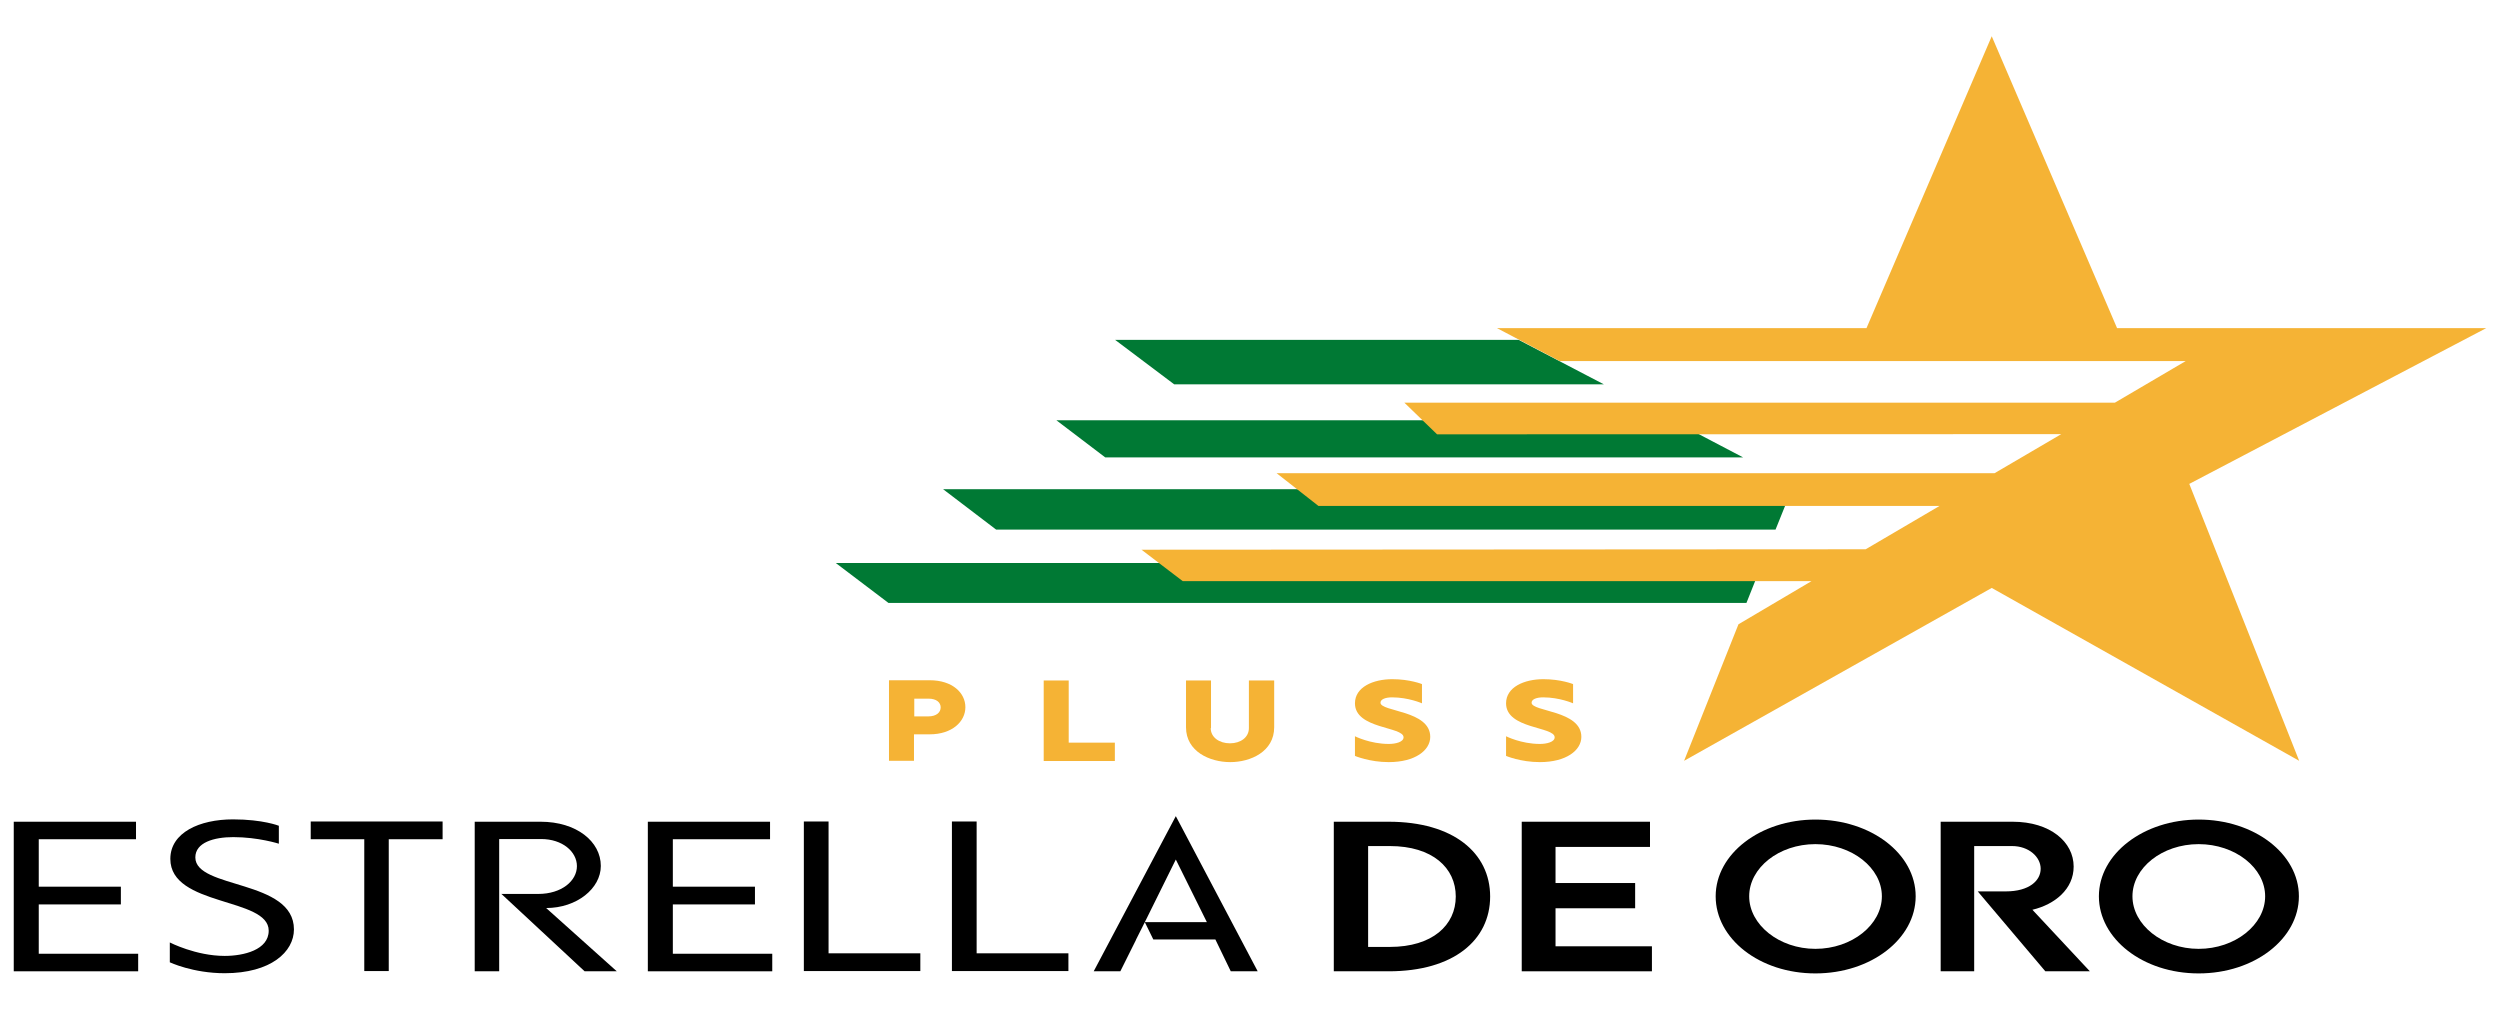 <svg width="52" height="21" viewBox="0 0 52 21" fill="none" xmlns="http://www.w3.org/2000/svg">
<path d="M18.48 12.541H36.326L36.657 11.71H17.383L18.48 12.541Z" fill="#007934"/>
<path d="M19.617 10.176L20.72 11.016H36.931L37.269 10.176H19.617Z" fill="#007934"/>
<path d="M36.257 9.514L34.783 8.741H21.972L22.989 9.514H36.257Z" fill="#007934"/>
<path d="M33.36 7.994L31.588 7.069H23.194L24.423 7.994H33.36Z" fill="#007934"/>
<path d="M41.428 0.754L38.823 6.825H31.137L32.44 7.51H45.463L43.989 8.376H29.211L29.891 9.034L42.874 9.03L41.486 9.843H26.554L27.423 10.523H40.343L38.806 11.425L23.743 11.434L24.6 12.087H37.68L36.16 12.985L35.029 15.825L41.428 12.229L47.823 15.825L45.537 10.065L51.714 6.825H44.035L41.428 0.754Z" fill="#F5B335"/>
<path d="M2.874 20.203H0.286V17.092H2.829V17.456H0.806V18.443H2.514V18.812H0.806V19.838H2.874V20.203Z" fill="black"/>
<path d="M5.8 17.549C5.8 17.549 5.372 17.412 4.852 17.412C4.452 17.412 4.063 17.523 4.063 17.834C4.063 18.496 6.114 18.287 6.114 19.332C6.114 19.798 5.634 20.243 4.674 20.243C4.012 20.243 3.532 20.016 3.532 20.016V19.603C3.532 19.603 4.074 19.883 4.674 19.883C5.069 19.883 5.589 19.758 5.589 19.358C5.589 18.661 3.543 18.861 3.543 17.865C3.543 17.318 4.149 17.043 4.846 17.043C5.469 17.043 5.8 17.176 5.8 17.176V17.549Z" fill="black"/>
<path d="M8.086 17.456V20.198H7.577V17.456H6.463V17.087H9.206V17.456H8.086Z" fill="black"/>
<path d="M10.423 18.594H11.194C11.686 18.594 12 18.319 12 18.016C12 17.714 11.697 17.452 11.257 17.452H10.383V20.203H9.874V17.092H11.246C11.989 17.092 12.497 17.501 12.497 18.012C12.497 18.478 12 18.887 11.36 18.887L12.829 20.203H12.16L10.434 18.598L10.423 18.594Z" fill="black"/>
<path d="M16.063 20.203H13.475V17.092H16.017V17.456H13.995V18.443H15.703V18.812H13.995V19.838H16.063V20.203Z" fill="black"/>
<path d="M19.143 19.829V20.198H16.72V17.087H17.234V19.829H19.143Z" fill="black"/>
<path d="M22.223 19.829V20.198H19.8V17.087H20.314V19.829H22.223Z" fill="black"/>
<path d="M27.743 20.203V17.092H28.886C30.229 17.092 30.995 17.741 30.995 18.647C30.995 19.554 30.235 20.203 28.886 20.203H27.743ZM28.457 19.696H28.909C29.795 19.696 30.28 19.243 30.28 18.647C30.28 18.052 29.795 17.598 28.909 17.598H28.457V19.696Z" fill="black"/>
<path d="M34.36 20.203H31.652V17.092H34.32V17.616H32.355V18.367H34.011V18.892H32.355V19.683H34.36V20.203Z" fill="black"/>
<path d="M37.76 17.047C38.915 17.047 39.846 17.758 39.846 18.643C39.846 19.527 38.92 20.247 37.76 20.247C36.6 20.247 35.686 19.527 35.686 18.643C35.686 17.758 36.617 17.047 37.76 17.047ZM37.76 19.736C38.52 19.736 39.143 19.234 39.143 18.643C39.143 18.052 38.52 17.558 37.76 17.558C37 17.558 36.383 18.052 36.383 18.643C36.383 19.234 37.006 19.736 37.76 19.736Z" fill="black"/>
<path d="M45.732 17.047C46.886 17.047 47.817 17.758 47.817 18.643C47.817 19.527 46.892 20.247 45.732 20.247C44.572 20.247 43.657 19.527 43.657 18.643C43.657 17.758 44.589 17.047 45.732 17.047ZM45.732 19.736C46.492 19.736 47.115 19.234 47.115 18.643C47.115 18.052 46.492 17.558 45.732 17.558C44.972 17.558 44.355 18.052 44.355 18.643C44.355 19.234 44.977 19.736 45.732 19.736Z" fill="black"/>
<path d="M41.063 20.203H40.366V17.092H41.863C42.646 17.092 43.132 17.514 43.132 18.025C43.132 18.492 42.743 18.812 42.274 18.923L43.469 20.203H42.543L41.137 18.541H41.72C42.212 18.541 42.446 18.314 42.446 18.07C42.446 17.825 42.2 17.598 41.852 17.598H41.063V20.203Z" fill="black"/>
<path d="M24.457 16.976L22.749 20.203H23.303L23.629 19.549V19.545L23.812 19.181L24.457 17.878L25.103 19.181H23.812L23.989 19.541H25.28L25.6 20.203H26.16L24.457 16.976Z" fill="black"/>
<path d="M19.337 15.274H19.011V15.825H18.491V14.149H19.337C19.811 14.149 20.08 14.412 20.08 14.71C20.08 15.007 19.806 15.274 19.337 15.274ZM19.017 14.901H19.308C19.48 14.901 19.566 14.816 19.566 14.714C19.566 14.612 19.48 14.532 19.314 14.532H19.017V14.901Z" fill="#F5B335"/>
<path d="M23.189 15.447V15.829H21.709V14.154H22.229V15.447H23.189Z" fill="#F5B335"/>
<path d="M25.183 15.145C25.183 15.336 25.36 15.461 25.583 15.461C25.806 15.461 25.977 15.336 25.977 15.145V14.154H26.503V15.127C26.503 15.634 26.012 15.852 25.589 15.852C25.166 15.852 24.669 15.634 24.669 15.127V14.154H25.189V15.145H25.183Z" fill="#F5B335"/>
<path d="M29.577 14.629C29.577 14.629 29.297 14.505 28.954 14.505C28.817 14.505 28.714 14.545 28.714 14.616C28.714 14.807 29.749 14.772 29.749 15.327C29.749 15.607 29.434 15.852 28.886 15.852C28.486 15.852 28.183 15.723 28.183 15.723V15.314C28.183 15.314 28.497 15.474 28.886 15.474C29.029 15.474 29.194 15.434 29.194 15.336C29.194 15.109 28.183 15.167 28.183 14.629C28.183 14.292 28.56 14.127 28.96 14.127C29.326 14.127 29.577 14.229 29.577 14.229V14.629Z" fill="#F5B335"/>
<path d="M32.72 14.629C32.72 14.629 32.44 14.505 32.097 14.505C31.96 14.505 31.857 14.545 31.857 14.616C31.857 14.807 32.892 14.772 32.892 15.327C32.892 15.607 32.577 15.852 32.029 15.852C31.629 15.852 31.326 15.723 31.326 15.723V15.314C31.326 15.314 31.64 15.474 32.029 15.474C32.171 15.474 32.337 15.434 32.337 15.336C32.337 15.109 31.326 15.167 31.326 14.629C31.326 14.292 31.703 14.127 32.103 14.127C32.469 14.127 32.72 14.229 32.72 14.229V14.629Z" fill="#F5B335"/>
</svg>
